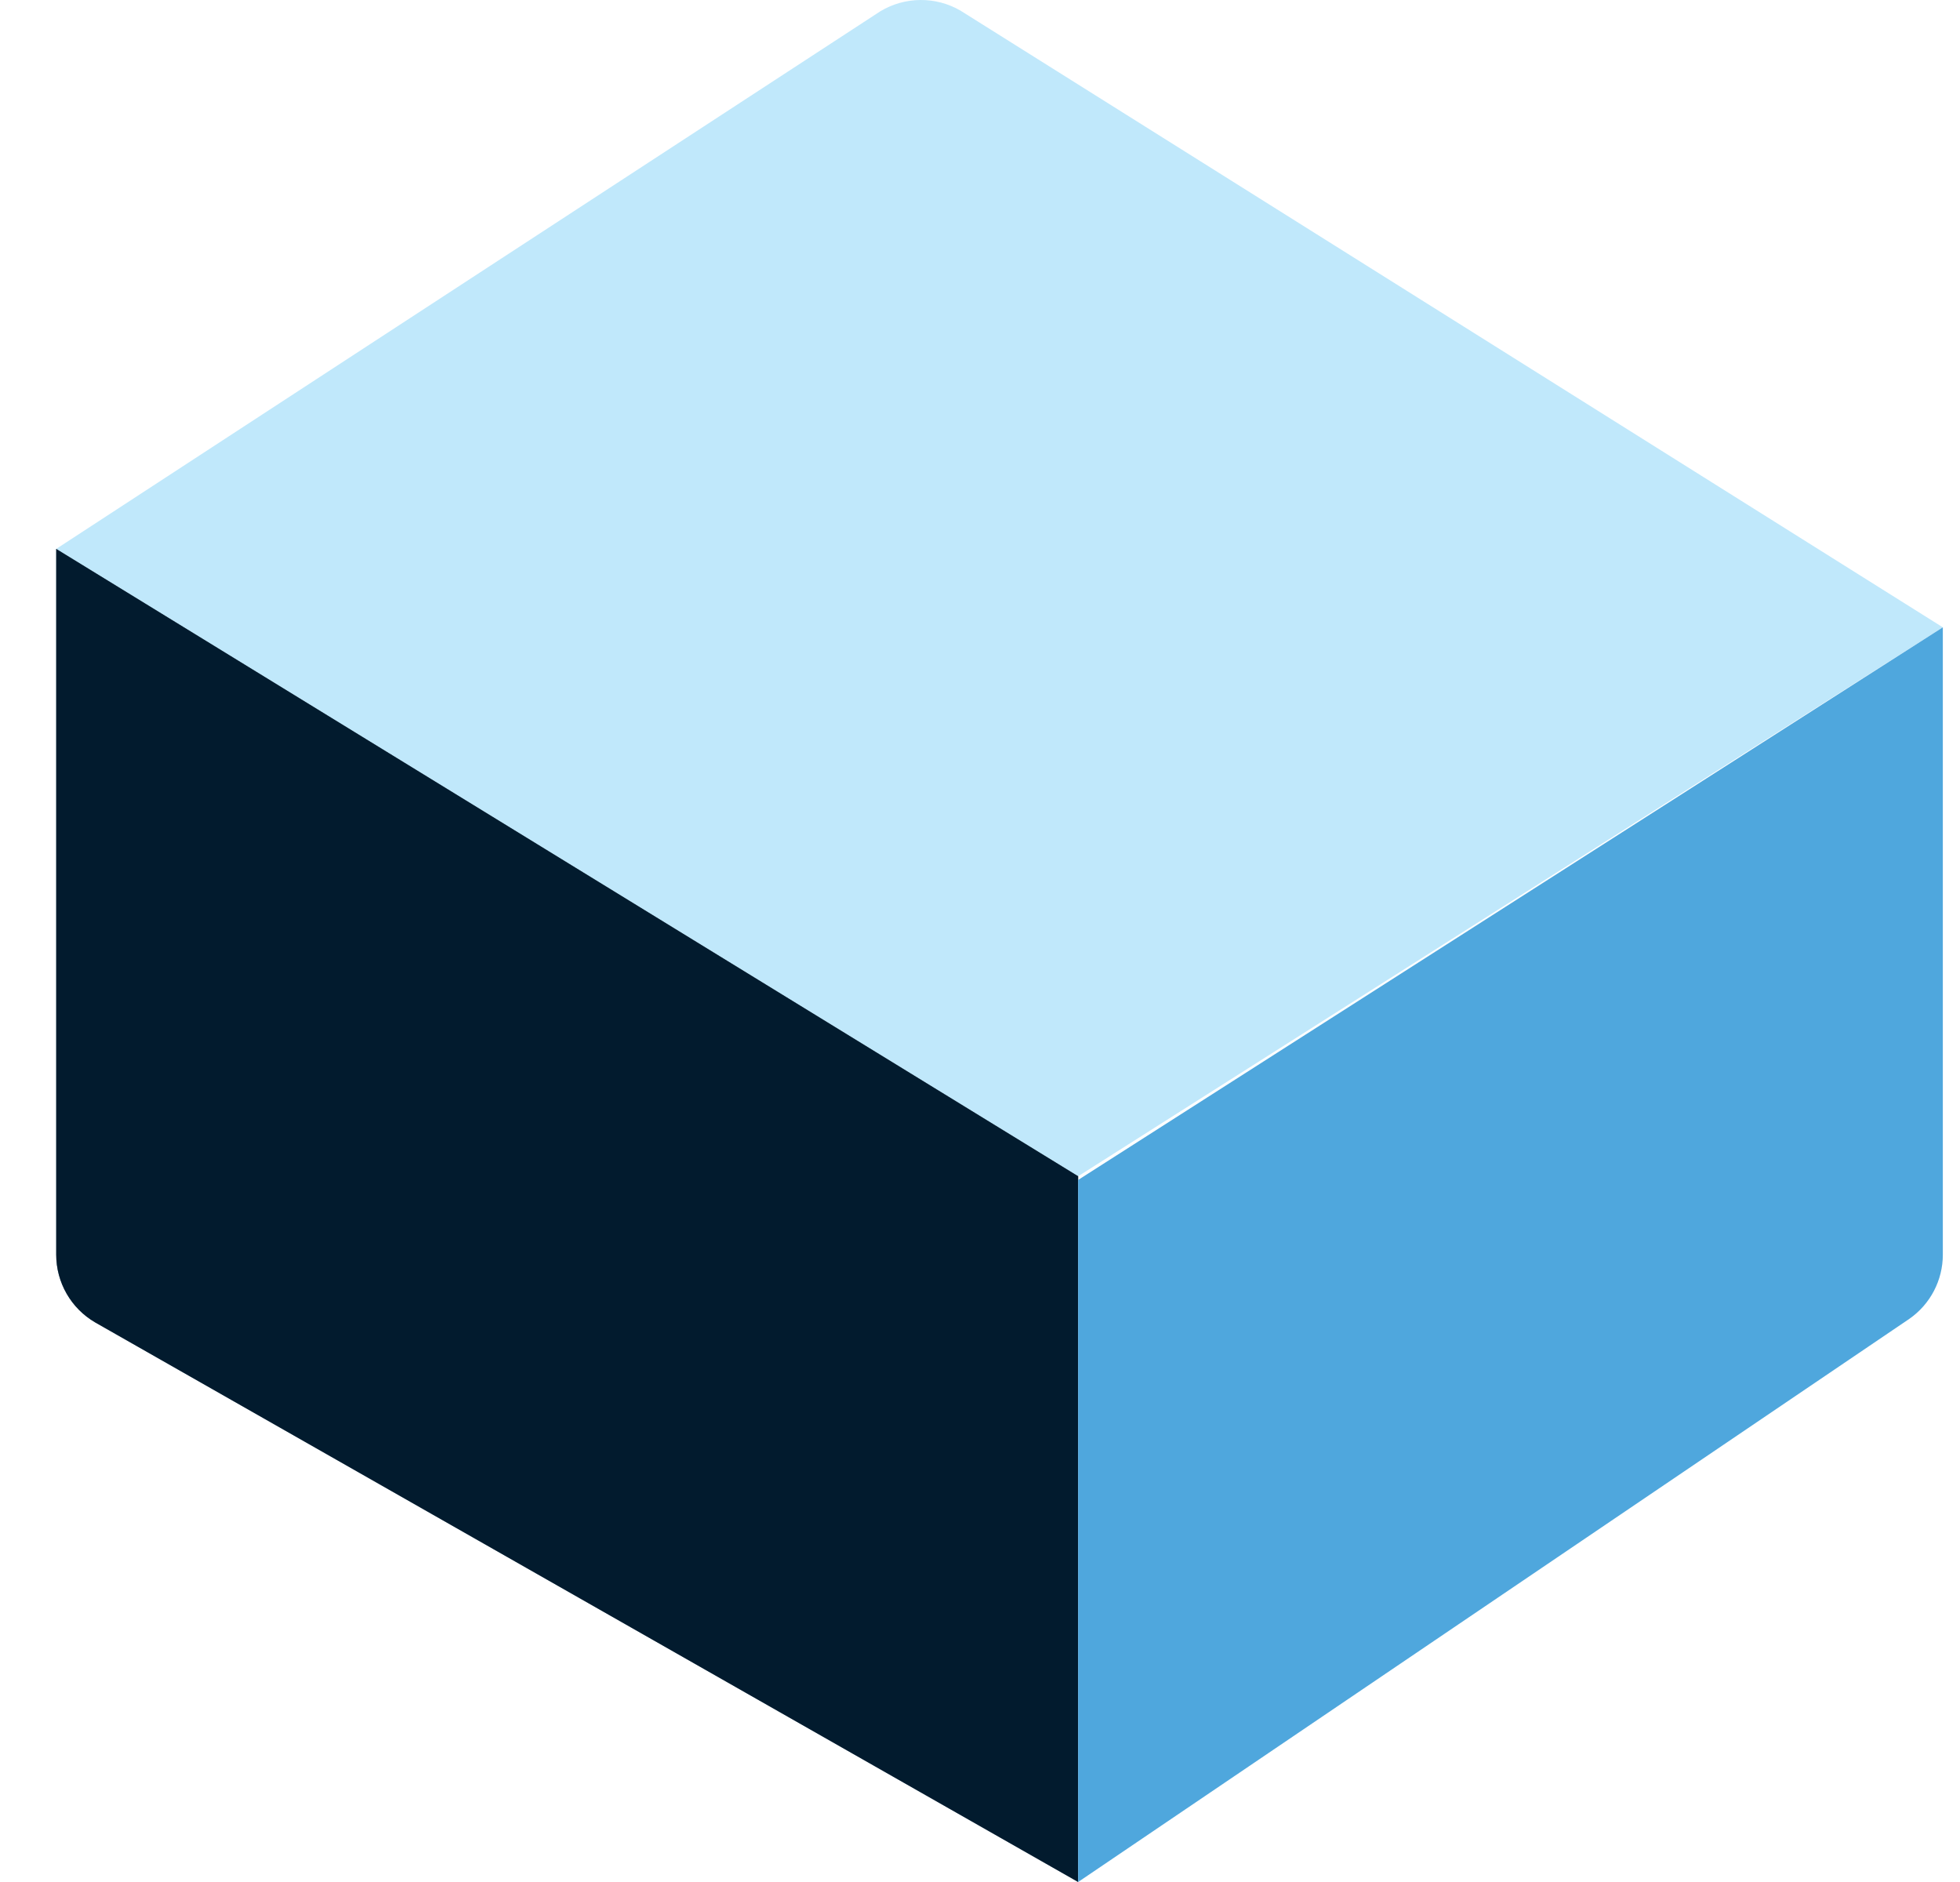 <svg width="25" height="24" viewBox="0 0 25 24" fill="none" xmlns="http://www.w3.org/2000/svg">
<path d="M13.752 15L24.781 8L12.252 0.136C11.936 -0.048 11.544 -0.045 11.23 0.143L0.717 7L13.752 15Z" fill="#C0E8FB"/>
<path d="M13.752 15L0.717 7V16C0.717 16.355 0.906 16.685 1.214 16.864L13.752 24V15Z" fill="#04365B"/>
<path d="M13.752 15L0.717 7V16C0.717 16.355 0.906 16.685 1.214 16.864L13.752 24V15Z" fill="black" fill-opacity="0.2"/>
<path d="M13.752 15L0.717 7V16C0.717 16.355 0.906 16.685 1.214 16.864L13.752 24V15Z" fill="black" fill-opacity="0.2"/>
<path d="M13.752 15L0.717 7V16C0.717 16.355 0.906 16.685 1.214 16.864L13.752 24V15Z" fill="black" fill-opacity="0.2"/>
<path d="M13.752 15.047V24L24.353 16.819C24.622 16.632 24.781 16.326 24.781 16V8L13.752 15.047Z" fill="#4FA7DD"/>
</svg>
